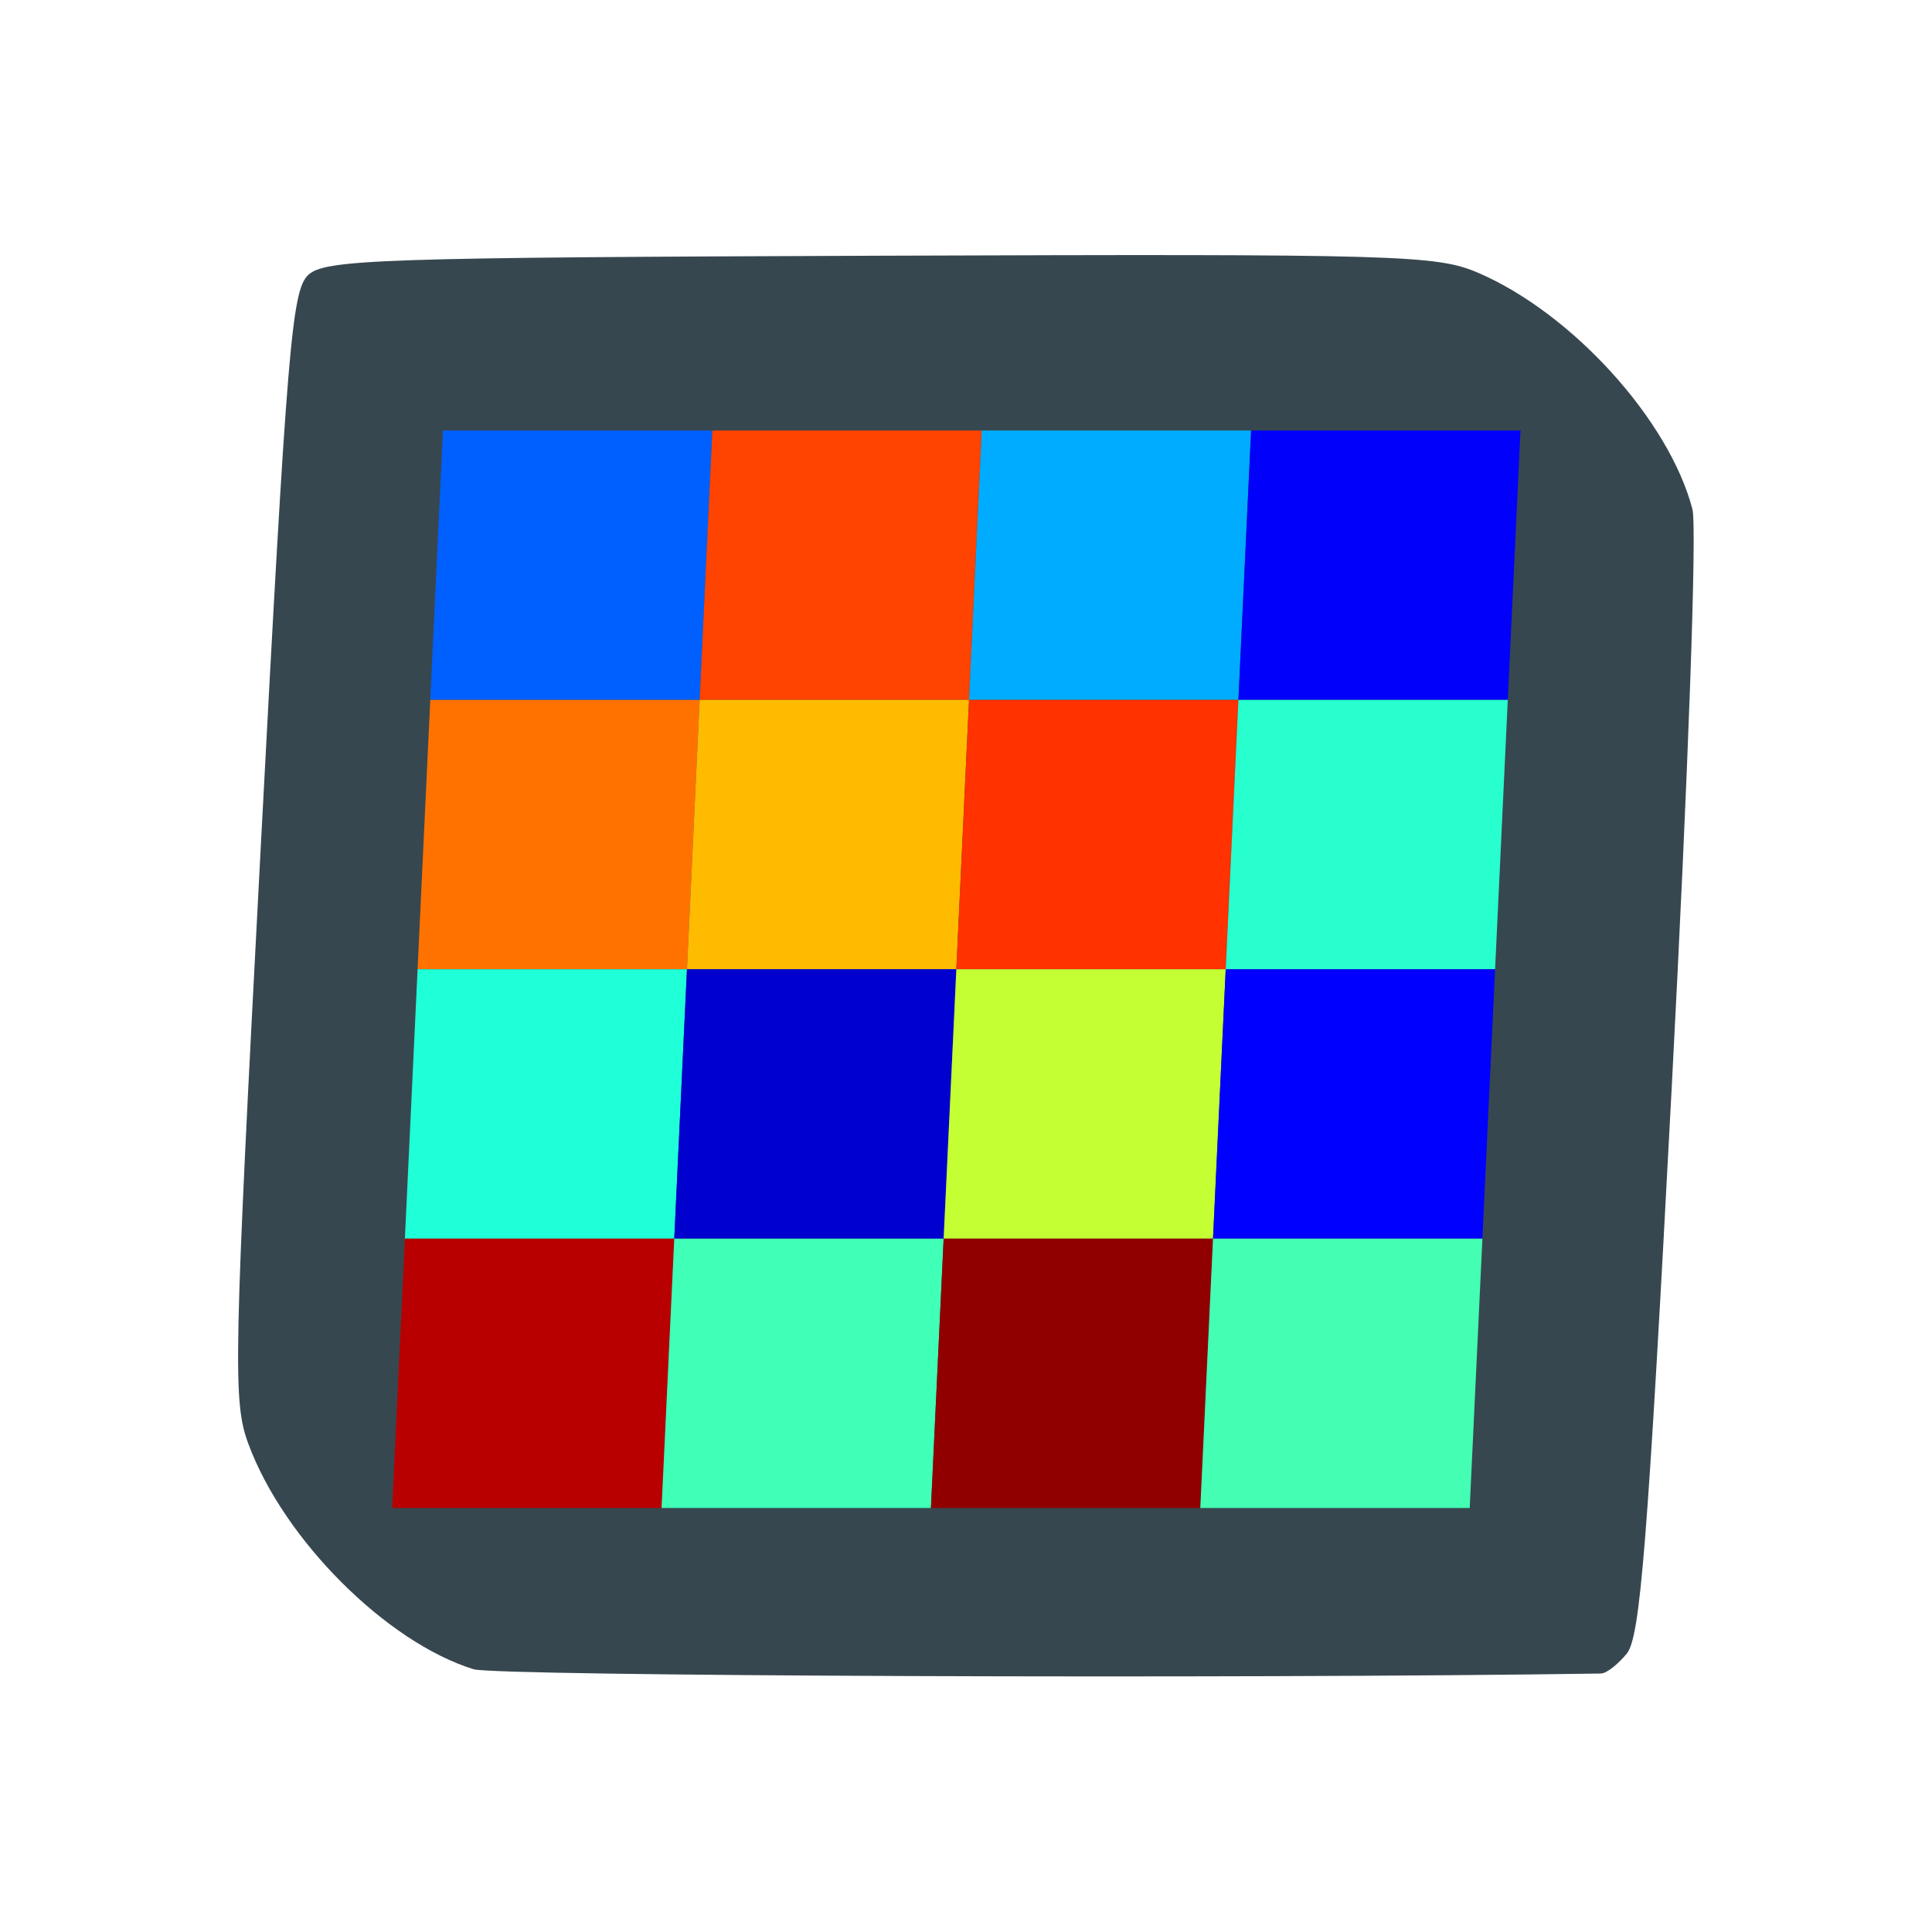 <svg xmlns="http://www.w3.org/2000/svg" xmlns:svg="http://www.w3.org/2000/svg" id="svg12" aria-hidden="true" focusable="false" role="img" version="1.1" viewBox="0 0 14 14" xml:space="preserve"><path style="fill:#37474f;fill-opacity:1;stroke-width:.05" id="path468" d="M 11.604,12.127 C 8.955,12.167 3.594,12.146 3.432,12.096 2.8,11.9 2.058,11.158 1.801,10.466 1.686,10.158 1.692,9.887 1.89,6.129 2.08,2.523 2.114,2.108 2.232,1.994 2.351,1.879 2.739,1.866 6.377,1.853 c 3.779,-0.013 4.032,-0.006 4.337,0.125 0.681,0.294 1.382,1.068 1.55,1.712 0.034,0.129 -0.031,1.93 -0.15,4.189 -0.175,3.317 -0.228,3.985 -0.326,4.104 -0.064,0.078 -0.147,0.143 -0.184,0.143 z"/><g id="g22811" transform="matrix(0.976,0,-0.046,0.976,0.792,0.582)"><rect style="fill:#0060ff;fill-opacity:1;stroke:none;stroke-width:.402;stroke-opacity:1" id="rect10749" width="2" height="2" x="2.6" y="2.6"/><rect style="fill:#ff7200;fill-opacity:1;stroke:none;stroke-width:.402;stroke-opacity:1" id="rect10749-7" width="2" height="2" x="2.6" y="4.6"/><rect style="fill:#ff4300;fill-opacity:1;stroke:none;stroke-width:.402;stroke-opacity:1" id="rect10749-1" width="2" height="2" x="4.6" y="2.6"/><rect style="fill:#fb0;fill-opacity:1;stroke:none;stroke-width:.402;stroke-opacity:1" id="rect10749-7-5" width="2" height="2" x="4.6" y="4.6"/><rect style="fill:#00acff;fill-opacity:1;stroke:none;stroke-width:.402;stroke-opacity:1" id="rect10749-8" width="2" height="2" x="6.6" y="2.6"/><rect style="fill:#ff3200;fill-opacity:1;stroke:none;stroke-width:.402;stroke-opacity:1" id="rect10749-7-0" width="2" height="2" x="6.6" y="4.6"/><rect style="fill:#0000fb;fill-opacity:1;stroke:none;stroke-width:.402;stroke-opacity:1" id="rect10749-1-4" width="2" height="2" x="8.6" y="2.6"/><rect style="fill:#28ffcf;fill-opacity:1;stroke:none;stroke-width:.402;stroke-opacity:1" id="rect10749-7-5-5" width="2" height="2" x="8.6" y="4.6"/><rect style="fill:#1fffd8;fill-opacity:1;stroke:none;stroke-width:.402;stroke-opacity:1" id="rect10749-84" width="2" height="2" x="2.6" y="6.6"/><rect style="fill:#b80000;fill-opacity:1;stroke:none;stroke-width:.402;stroke-opacity:1" id="rect10749-7-8" width="2" height="2" x="2.6" y="8.6"/><rect style="fill:#0000cf;fill-opacity:1;stroke:none;stroke-width:.402;stroke-opacity:1" id="rect10749-1-1" width="2" height="2" x="4.6" y="6.6"/><rect style="fill:#40ffb7;fill-opacity:1;stroke:none;stroke-width:.402;stroke-opacity:1" id="rect10749-7-5-4" width="2" height="2" x="4.6" y="8.6"/><rect style="fill:#c4ff33;fill-opacity:1;stroke:none;stroke-width:.402;stroke-opacity:1" id="rect10749-8-8" width="2" height="2" x="6.6" y="6.6"/><rect style="fill:#910000;fill-opacity:1;stroke:none;stroke-width:.402;stroke-opacity:1" id="rect10749-7-0-4" width="2" height="2" x="6.6" y="8.6"/><rect style="fill:#00f;fill-opacity:1;stroke:none;stroke-width:.402;stroke-opacity:1" id="rect10749-1-4-3" width="2" height="2" x="8.6" y="6.6"/><rect style="fill:#44ffb3;fill-opacity:1;stroke:none;stroke-width:.402;stroke-opacity:1" id="rect10749-7-5-5-3" width="2" height="2" x="8.6" y="8.6"/></g></svg>